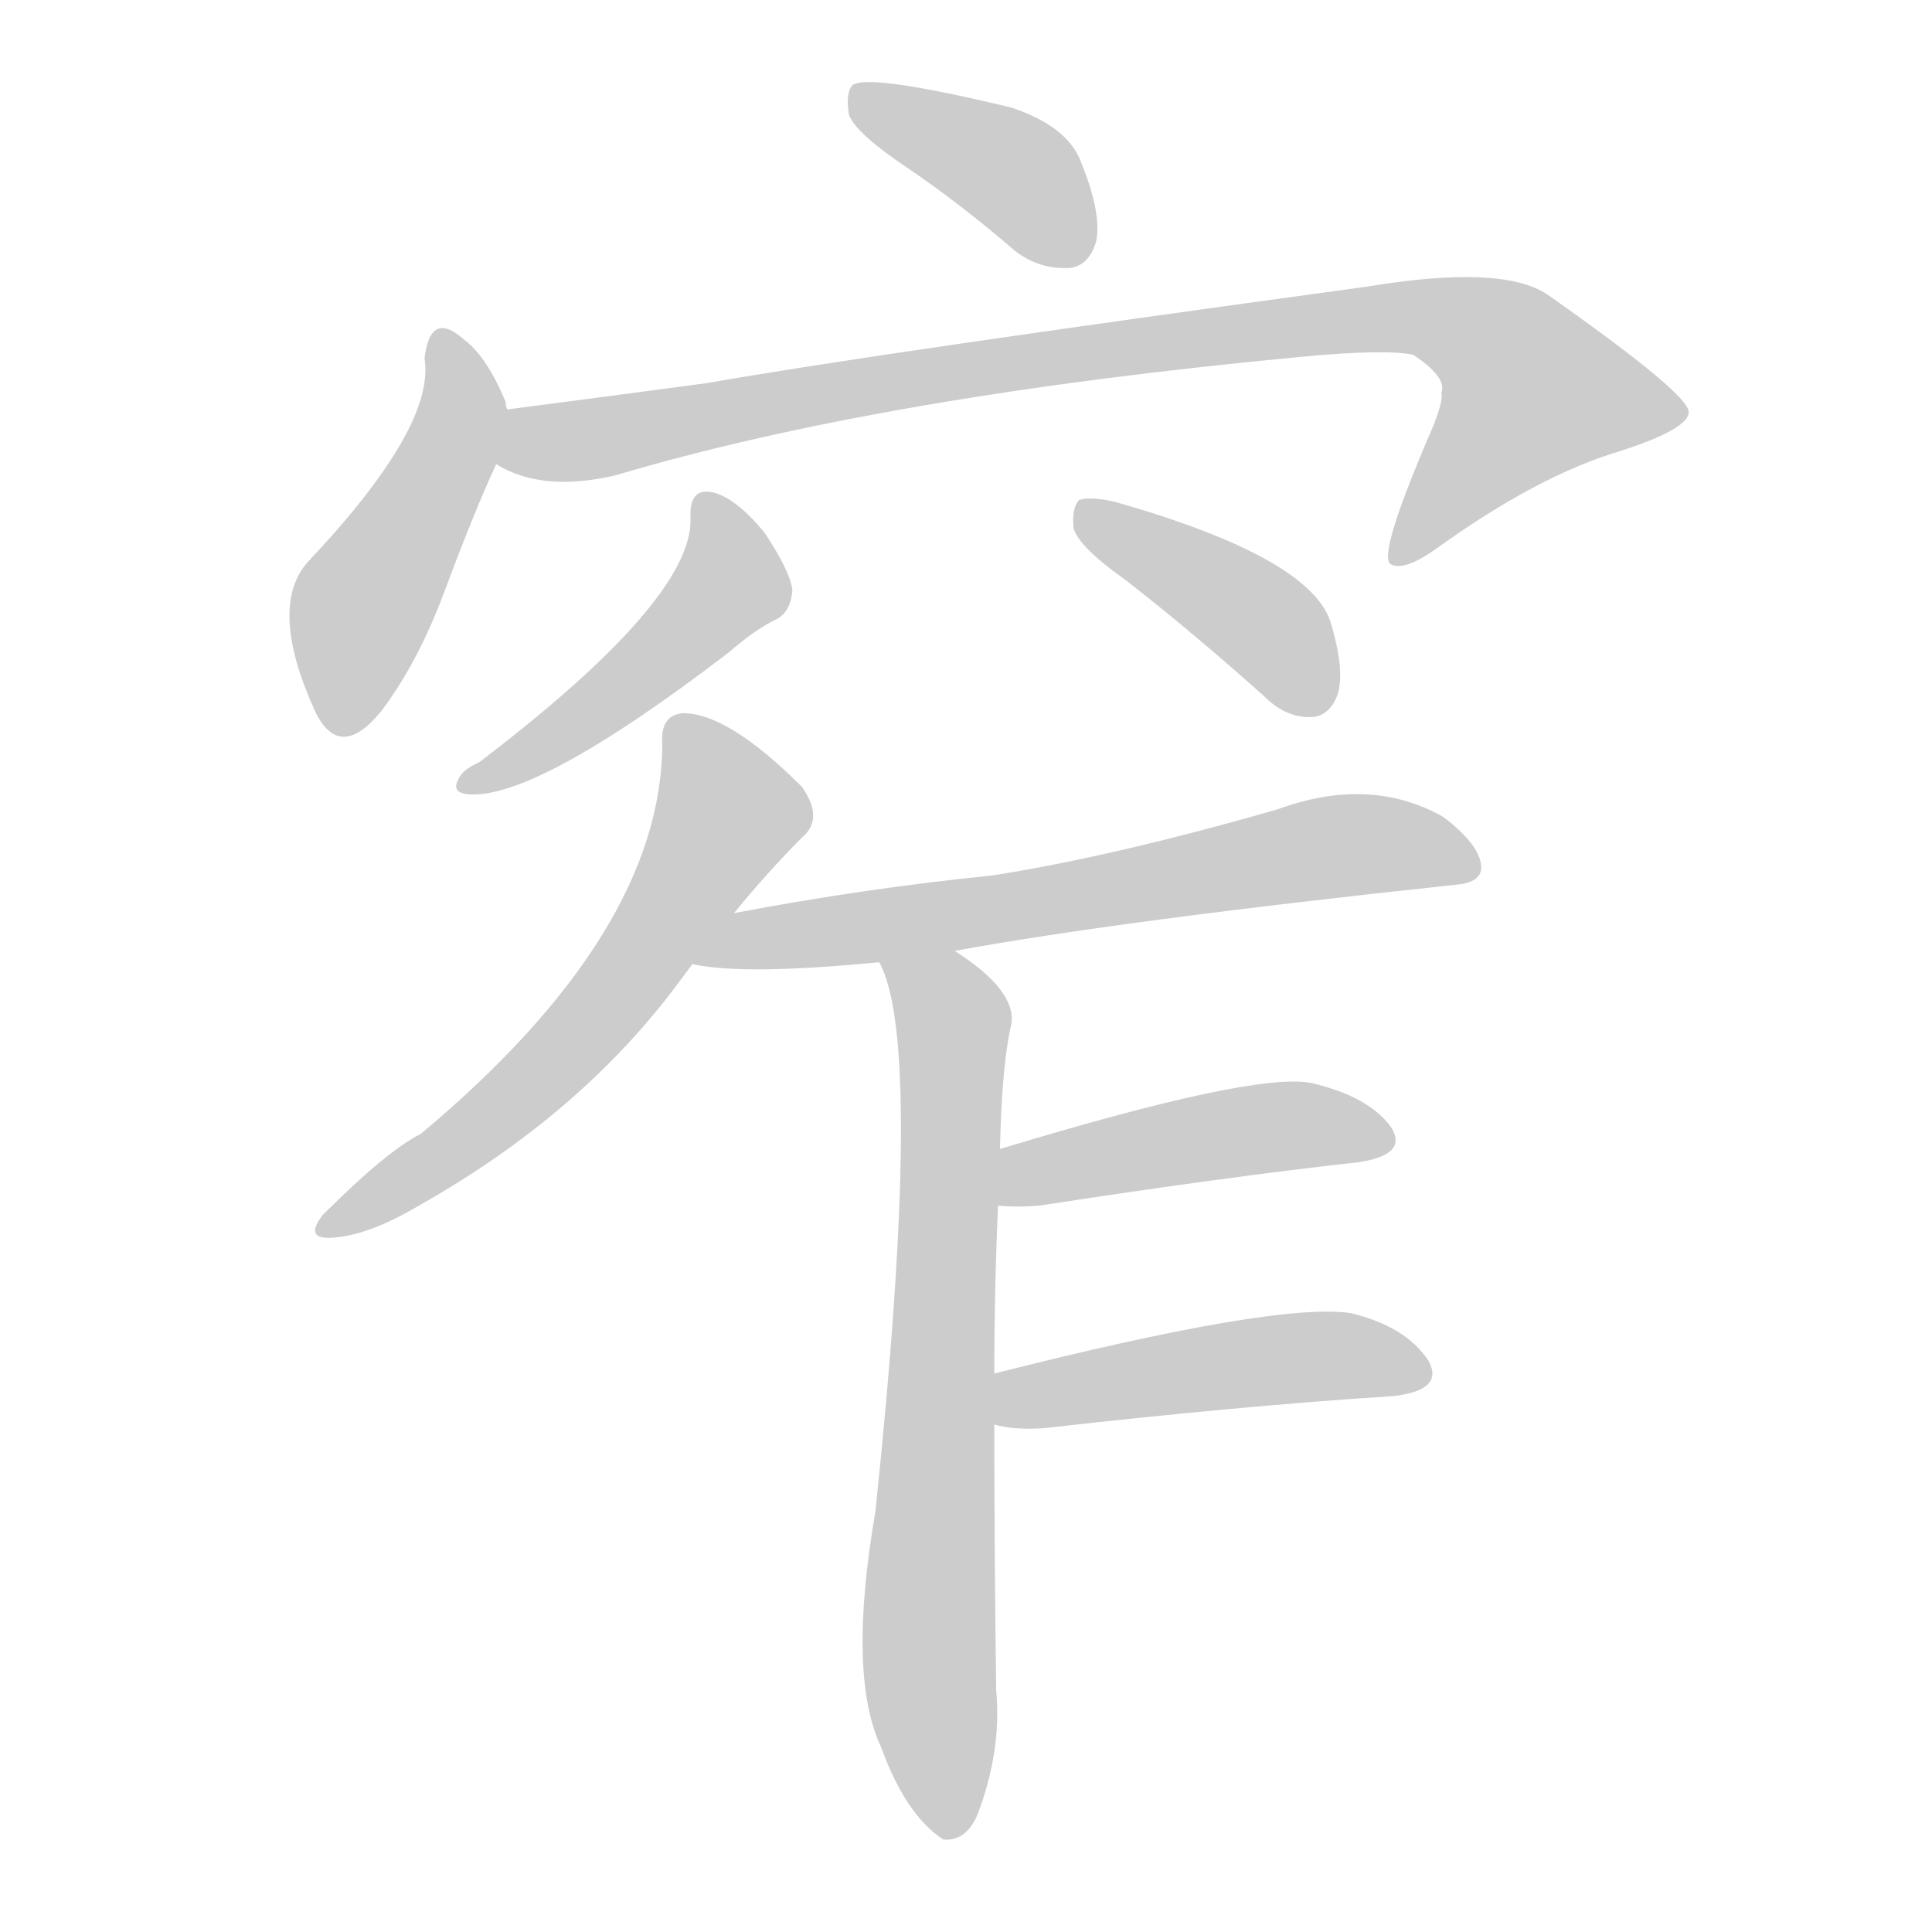 <!--
AnimCJK 2016-2018 Copyright Francois Mizessyn - https://github.com/parsimonhi/animCJK
Derived from:
    MakeMeAHanzi project - https://github.com/skishore/makemeahanzi
    Arphic PL KaitiM GB - https://apps.ubuntu.com/cat/applications/precise/fonts-arphic-gkai00mp/
    Arphic PL UKai - https://apps.ubuntu.com/cat/applications/fonts-arphic-ukai/
You can redistribute and/or modify this file under the terms of the Arphic Public License
as published by Arphic Technology Co., Ltd.
You should have received a copy of this license (the directory "APL") along with this file;
if not, see http://ftp.gnu.org/non-gnu/chinese-fonts-truetype/LICENSE.
-->
<svg id="z31364" class="acjk" version="1.1" viewBox="0 0 1024 1024" xmlns="http://www.w3.org/2000/svg" xmlns:xlink="http://www.w3.org/1999/xlink">
<style>
<![CDATA[
@keyframes z31364k {
	from {
		stroke:#ccc;
		stroke-dashoffset:3334;
	}
	1% {
		stroke:#c00;
		stroke-dashoffset:3334;
	}
	75% {
		stroke:#c00;
		stroke-dashoffset:0;
	}
	to {
		stroke:#000;
	}
}
#z31364 path[clip-path] {
	animation:z31364k 1s linear both;
	stroke-dasharray:3334;
	stroke-width:128;
	stroke-linecap:round;
	fill:none;
}
#z31364 path[clip-path="url(#z31364c1)"] {animation-delay:1s;}
#z31364 path[clip-path="url(#z31364c2)"] {animation-delay:2s;}
#z31364 path[clip-path="url(#z31364c3)"] {animation-delay:3s;}
#z31364 path[clip-path="url(#z31364c4)"] {animation-delay:4s;}
#z31364 path[clip-path="url(#z31364c5)"] {animation-delay:5s;}
#z31364 path[clip-path="url(#z31364c6)"] {animation-delay:6s;}
#z31364 path[clip-path="url(#z31364c7)"] {animation-delay:7s;}
#z31364 path[clip-path="url(#z31364c8)"] {animation-delay:8s;}
#z31364 path[clip-path="url(#z31364c9)"] {animation-delay:9s;}
#z31364 path[clip-path="url(#z31364c10)"] {animation-delay:10s;}
#z31364 path {fill:#ccc;}
]]>
</style>
<path id="z31364d1" d="M481 89Q509 108 538 133Q551 143 567 142Q577 141 581 128Q584 113 573 86Q566 67 536 57Q461 39 452 45Q448 49 450 61Q454 71 481 89Z"></path>
<path id="z31364d2" d="M269 217Q268 216 268 213Q258 189 246 180Q228 164 225 190Q231 226 163 298Q142 322 167 377Q180 404 202 377Q221 352 235 315Q251 272 263 246C267 237 271 227 269 217Z"></path>
<path id="z31364d3" d="M263 246Q287 261 326 252Q467 210 691 189Q734 185 749 188Q767 200 764 208Q765 212 760 225Q730 294 737 299Q744 303 761 291Q815 252 859 239Q896 227 895 218Q894 208 820 156Q796 140 724 152Q460 188 375 203Q323 210 269 217C259 219 254 242 263 246Z"></path>
<path id="z31364d4" d="M366 275Q367 318 254 404Q245 408 243 413Q239 420 248 421Q284 424 386 346Q401 333 412 328Q419 324 420 313Q419 303 405 282Q390 264 378 261Q365 258 366 275Z"></path>
<path id="z31364d5" d="M596 307Q632 335 670 369Q682 381 696 380Q705 379 709 368Q713 355 705 329Q693 295 591 266Q578 263 572 265Q568 269 569 280Q572 290 596 307Z"></path>
<path id="z31364d6" d="M389 484Q407 462 425 444Q437 434 425 417Q386 378 362 378Q350 379 351 394Q351 494 223 601Q205 610 171 644Q161 657 176 656Q195 655 222 639Q309 590 361 519Q364 515 367 511C382 493 382 493 389 484Z"></path>
<path id="z31364d7" d="M506 504Q593 488 771 469Q784 468 785 461Q786 449 765 433Q726 411 677 429Q590 454 526 464Q457 471 389 484C378 486 356 509 367 511Q394 517 466 510C493 506 493 506 506 504Z"></path>
<path id="z31364d8" d="M527 728Q527 683 529 639C530 619 530 619 530 609Q531 564 536 543Q539 525 506 504C495 496 461 497 466 510Q490 553 464 801Q449 888 467 926Q480 962 500 975Q512 976 518 962Q531 928 528 896Q527 823 527 755C527 737 527 737 527 728Z"></path>
<path id="z31364d9" d="M529 639Q539 640 551 639Q648 624 720 616Q747 612 737 597Q725 581 695 574Q665 568 530 609C521 613 519 639 529 639Z"></path>
<path id="z31364d10" d="M527 755Q537 758 553 757Q659 745 738 740Q766 737 757 721Q745 703 716 696Q677 690 527 728C518 730 518 753 527 755Z"></path>
<defs>
	<clipPath id="z31364c1"><use xlink:href="#z31364d1"></use></clipPath>
	<clipPath id="z31364c2"><use xlink:href="#z31364d2"></use></clipPath>
	<clipPath id="z31364c3"><use xlink:href="#z31364d3"></use></clipPath>
	<clipPath id="z31364c4"><use xlink:href="#z31364d4"></use></clipPath>
	<clipPath id="z31364c5"><use xlink:href="#z31364d5"></use></clipPath>
	<clipPath id="z31364c6"><use xlink:href="#z31364d6"></use></clipPath>
	<clipPath id="z31364c7"><use xlink:href="#z31364d7"></use></clipPath>
	<clipPath id="z31364c8"><use xlink:href="#z31364d8"></use></clipPath>
	<clipPath id="z31364c9"><use xlink:href="#z31364d9"></use></clipPath>
	<clipPath id="z31364c10"><use xlink:href="#z31364d10"></use></clipPath>
</defs>
<path pathLength="3333" clip-path="url(#z31364c1)" d="M457 53L535 90L568 137"></path>
<path pathLength="3333" clip-path="url(#z31364c2)" d="M234 179L243 227L179 386"></path>
<path pathLength="3333" clip-path="url(#z31364c3)" d="M267 241L762 168L839 217L744 293"></path>
<path pathLength="3333" clip-path="url(#z31364c4)" d="M374 265L388 310L249 414"></path>
<path pathLength="3333" clip-path="url(#z31364c5)" d="M576 274L659 321L698 376"></path>
<path pathLength="3333" clip-path="url(#z31364c6)" d="M360 385L385 444L337 512L173 649"></path>
<path pathLength="3333" clip-path="url(#z31364c7)" d="M376 507L704 449L779 454"></path>
<path pathLength="3333" clip-path="url(#z31364c8)" d="M476 517L506 552L492 875L506 970"></path>
<path pathLength="3333" clip-path="url(#z31364c9)" d="M536 631L730 600"></path>
<path pathLength="3333" clip-path="url(#z31364c10)" d="M536 748L752 727"></path>
</svg>